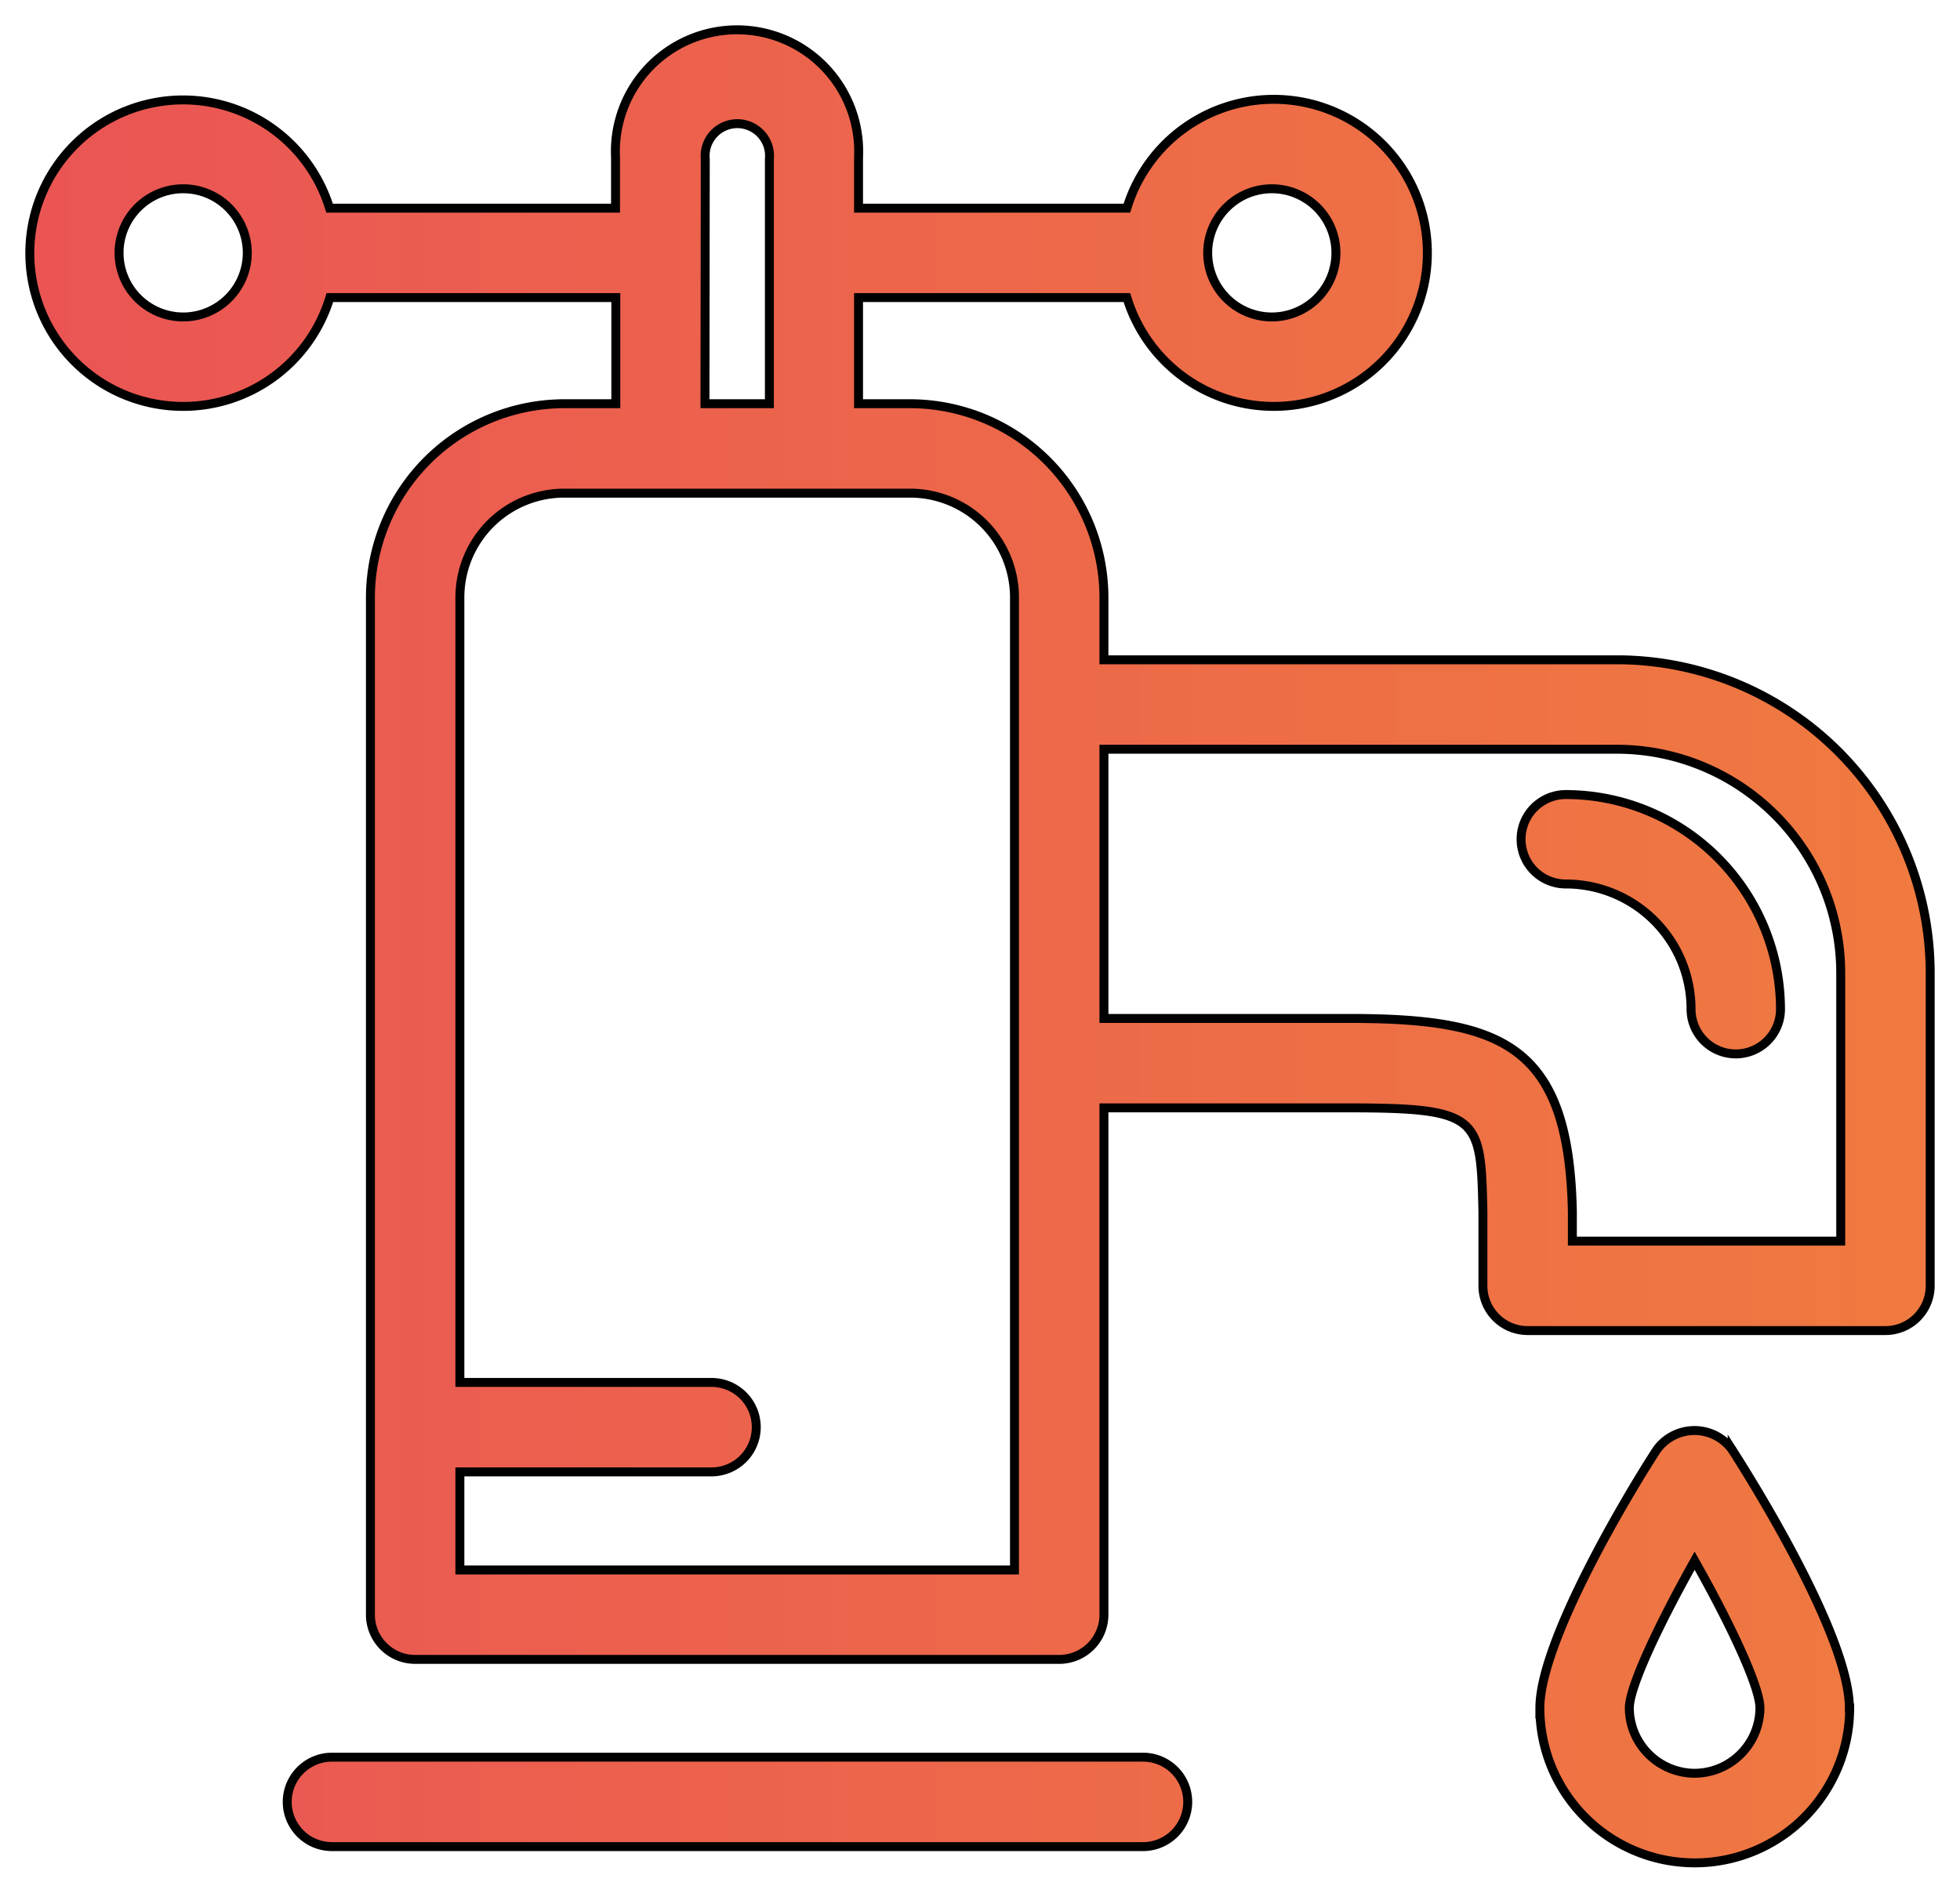 <?xml version="1.0" encoding="UTF-8" standalone="no"?>
<svg
   xmlns:dc="http://purl.org/dc/elements/1.1/"
   xmlns:cc="http://creativecommons.org/ns#"
   xmlns:rdf="http://www.w3.org/1999/02/22-rdf-syntax-ns#"
   xmlns:svg="http://www.w3.org/2000/svg"
   xmlns="http://www.w3.org/2000/svg"
   xmlns:xlink="http://www.w3.org/1999/xlink"
   xmlns:sodipodi="http://sodipodi.sourceforge.net/DTD/sodipodi-0.dtd"
   xmlns:inkscape="http://www.inkscape.org/namespaces/inkscape"
   data-name="Layer 1"
   viewBox="0 0 65.733 63.487"
   x="0px"
   y="0px"
   version="1.1"
   id="svg16"
   sodipodi:docname="water3.svg"
   width="65.733"
   height="63.487"
   inkscape:version="0.92.3 (d244b95, 2018-08-02)"
   inkscape:export-filename="/home/rf/Documents/Webdesign-2018/oslo-trail-klubb/graphic-resources/icons/water3.png"
   inkscape:export-xdpi="96"
   inkscape:export-ydpi="96">
  <defs
     id="defs20">
    <linearGradient
       id="linearGradient4590"
       inkscape:collect="always">
      <stop
         id="stop4586"
         offset="0"
         style="stop-color:#f07b3f;stop-opacity:1" />
      <stop
         id="stop4588"
         offset="1"
         style="stop-color:#ea5455;stop-opacity:1" />
    </linearGradient>
    <linearGradient
       id="linearGradient4584"
       inkscape:collect="always">
      <stop
         id="stop4580"
         offset="0"
         style="stop-color:#f07b3f;stop-opacity:1" />
      <stop
         id="stop4582"
         offset="1"
         style="stop-color:#ea5455;stop-opacity:1" />
    </linearGradient>
    <linearGradient
       id="linearGradient4578"
       inkscape:collect="always">
      <stop
         id="stop4574"
         offset="0"
         style="stop-color:#f07b3f;stop-opacity:1" />
      <stop
         id="stop4576"
         offset="1"
         style="stop-color:#ea5455;stop-opacity:1" />
    </linearGradient>
    <linearGradient
       inkscape:collect="always"
       id="linearGradient4564">
      <stop
         style="stop-color:#f07b3f;stop-opacity:1"
         offset="0"
         id="stop4560" />
      <stop
         style="stop-color:#ea5455;stop-opacity:1"
         offset="1"
         id="stop4562" />
    </linearGradient>
    <linearGradient
       inkscape:collect="always"
       xlink:href="#linearGradient4564"
       id="linearGradient4566"
       x1="66.472"
       y1="34.885"
       x2="-0.265"
       y2="34.885"
       gradientUnits="userSpaceOnUse" />
    <linearGradient
       inkscape:collect="always"
       xlink:href="#linearGradient4590"
       id="linearGradient4568"
       x1="66.472"
       y1="34.885"
       x2="-0.265"
       y2="34.885"
       gradientUnits="userSpaceOnUse" />
    <linearGradient
       inkscape:collect="always"
       xlink:href="#linearGradient4584"
       id="linearGradient4570"
       x1="66.472"
       y1="34.885"
       x2="-0.265"
       y2="34.885"
       gradientUnits="userSpaceOnUse" />
    <linearGradient
       inkscape:collect="always"
       xlink:href="#linearGradient4578"
       id="linearGradient4572"
       x1="66.472"
       y1="34.885"
       x2="-0.265"
       y2="34.885"
       gradientUnits="userSpaceOnUse" />
  </defs>
  <sodipodi:namedview
     pagecolor="#ffffff"
     bordercolor="#666666"
     borderopacity="1"
     objecttolerance="10"
     gridtolerance="10"
     guidetolerance="10"
     inkscape:pageopacity="0"
     inkscape:pageshadow="2"
     inkscape:window-width="1280"
     inkscape:window-height="996"
     id="namedview18"
     showgrid="false"
     fit-margin-top="1"
     fit-margin-left="1"
     fit-margin-right="1"
     fit-margin-bottom="1"
     inkscape:zoom="3.776"
     inkscape:cx="30.049555"
     inkscape:cy="23.429406"
     inkscape:window-x="1366"
     inkscape:window-y="0"
     inkscape:window-maximized="1"
     inkscape:current-layer="svg16" />
  <title
     id="title2">Artboard 7</title>
  <path
     d="m 62.023,57.292 c 0,-2.3 -3,-7.21 -3.93,-8.66 a 1.56,1.56 0 0 0 -2.53,0 c -0.92,1.41 -3.92,6.41 -3.92,8.66 a 5.195,5.195 0 1 0 10.39,0 z m -5.19,2.19 a 2.2,2.2 0 0 1 -2.19,-2.19 c 0,-0.71 1,-2.82 2.19,-4.94 1.2,2.12 2.19,4.23 2.19,4.94 a 2.2,2.2 0 0 1 -2.19,2.19 z"
     id="path4"
     inkscape:connector-curvature="0"
     style="fill-opacity:1;fill:url(#linearGradient4572);stroke:#000000;stroke-opacity:1;stroke-width:0.3;stroke-miterlimit:4;stroke-dasharray:none" />
  <path
     d="m 52.513,29.652 a 4.2,4.2 0 0 1 4.2,4.2 1.5,1.5 0 1 0 3,0 7.21,7.21 0 0 0 -7.2,-7.2 1.5,1.5 0 0 0 0,3 z"
     id="path6"
     inkscape:connector-curvature="0"
     style="fill-opacity:1;fill:url(#linearGradient4570);stroke:#000000;stroke-opacity:1;stroke-width:0.3;stroke-miterlimit:4;stroke-dasharray:none" />
  <path
     d="m 38.333,61.942 a 1.5,1.5 0 0 0 0,-3 h -27.2 a 1.5,1.5 0 0 0 0,3 z"
     id="path8"
     inkscape:connector-curvature="0"
     style="fill-opacity:1;fill:url(#linearGradient4568);stroke:#000000;stroke-opacity:1;stroke-width:0.3;stroke-miterlimit:4;stroke-dasharray:none" />
  <path
     d="M 6.163,13.632 A 5.14,5.14 0 0 0 11.063,9.982 h 9.59 v 3.56 h -1.73 a 6.51,6.51 0 0 0 -6.5,6.5 v 34.12 a 1.5,1.5 0 0 0 1.5,1.5 h 21.6 a 1.5,1.5 0 0 0 1.5,-1.5 v -17 h 8.21 c 4.42,0 4.43,0.33 4.5,3.5 v 2.47 a 1.5,1.5 0 0 0 1.5,1.5 h 12 a 1.5,1.5 0 0 0 1.5,-1.5 v -10.5 a 10.51,10.51 0 0 0 -10.5,-10.5 h -17.21 v -2.09 a 6.51,6.51 0 0 0 -6.5,-6.5 h -1.73 V 9.982 h 9 a 5.15,5.15 0 1 0 0,-3 h -9 v -1.7 a 4.08,4.08 0 1 0 -8.15,0 v 1.7 h -9.59 A 5.14,5.14 0 1 0 6.153,13.632 Z m 30.86,11.5 h 17.21 a 7.51,7.51 0 0 1 7.5,7.5 v 9 h -9 v -1 c -0.12,-5.57 -2.31,-6.47 -7.5,-6.47 h -8.21 z m 5.63,-18.8 a 2.15,2.15 0 1 1 -2.15,2.15 2.15,2.15 0 0 1 2.15,-2.15 z m -19,-1 a 1.08,1.08 0 1 1 2.15,0 v 8.21 h -2.16 z m -1.51,11.21 h 8.38 a 3.5,3.5 0 0 1 3.5,3.5 v 32.62 h -18.6 v -3.29 h 8.44 a 1.5,1.5 0 0 0 0,-3 h -8.44 v -26.33 a 3.5,3.5 0 0 1 3.5,-3.5 z M 6.143,6.332 a 2.15,2.15 0 1 1 -2.15,2.15 2.15,2.15 0 0 1 2.17,-2.15 z"
     id="path10"
     inkscape:connector-curvature="0"
     style="fill-opacity:1;fill:url(#linearGradient4566);stroke:#000000;stroke-opacity:1;stroke-width:0.3;stroke-miterlimit:4;stroke-dasharray:none" />
</svg>
